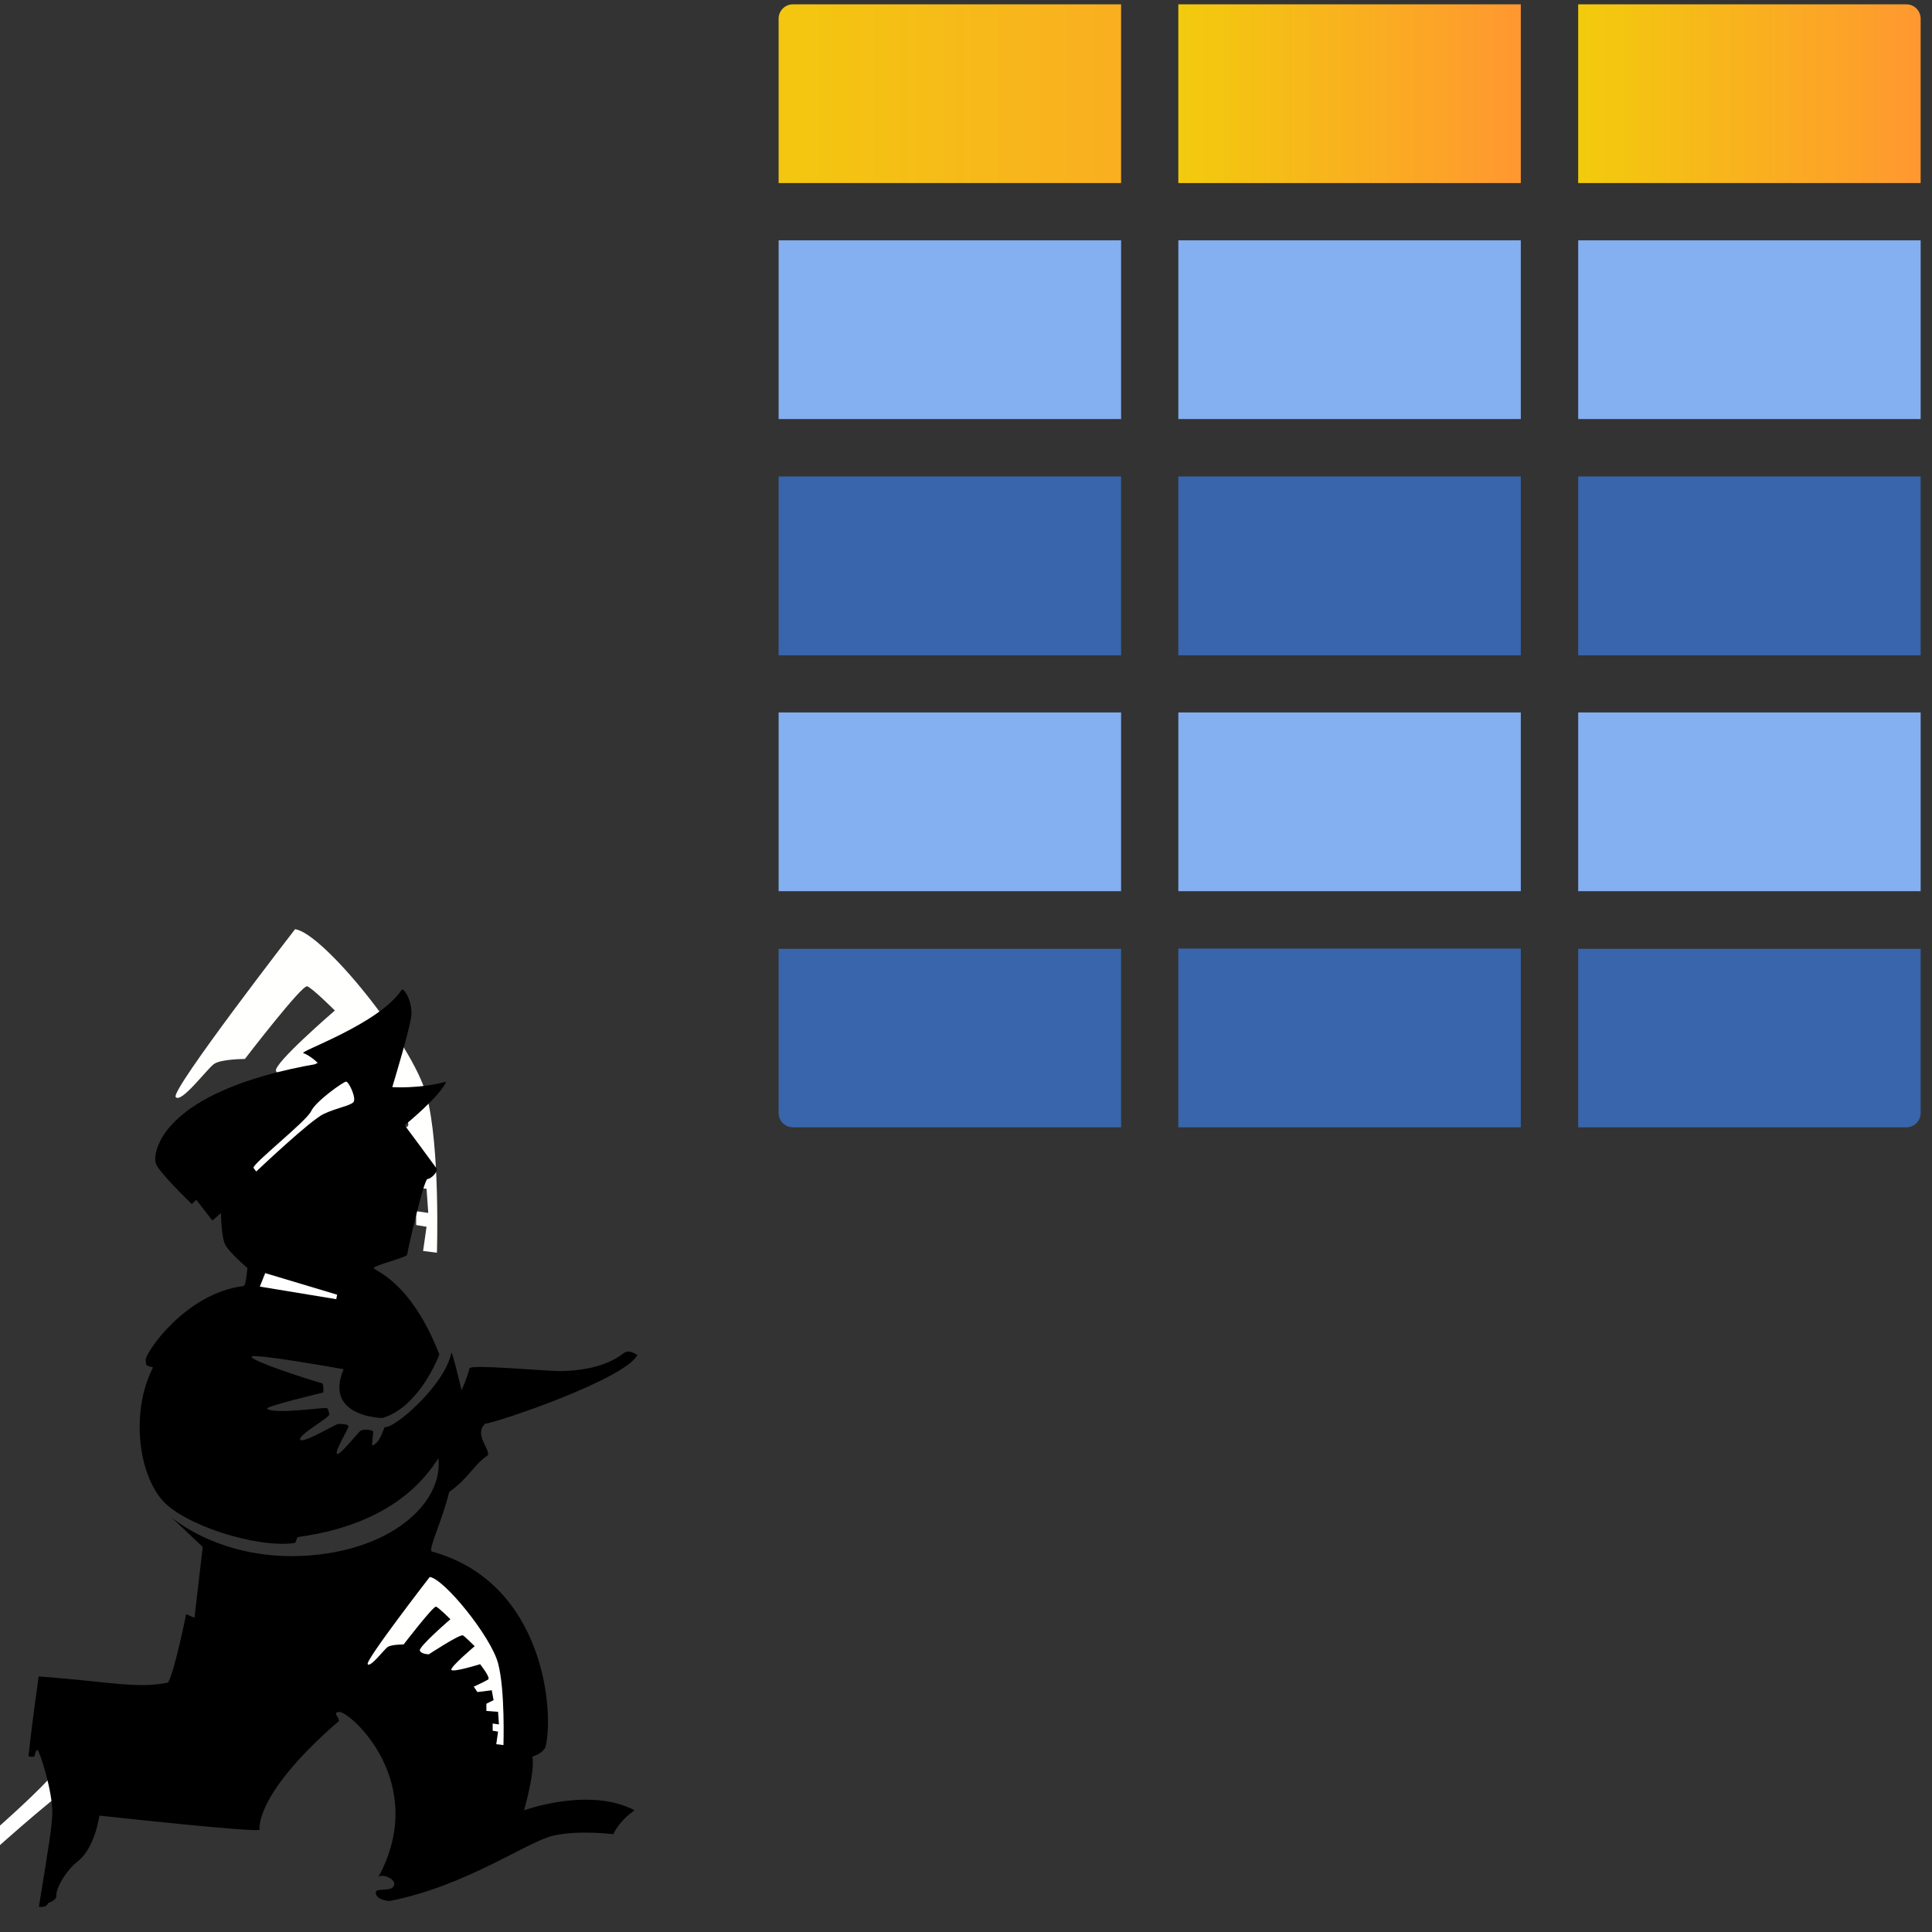 <?xml version="1.0" encoding="UTF-8" standalone="no"?>
<!DOCTYPE svg PUBLIC "-//W3C//DTD SVG 1.1//EN" "http://www.w3.org/Graphics/SVG/1.1/DTD/svg11.dtd">
<!--Generated by Intaglio, www.PurgatoryDesign.com-->
<svg version="1.1" viewBox="0,16,135,135" width="135" height="135"
    xmlns="http://www.w3.org/2000/svg"
    xmlns:xlink="http://www.w3.org/1999/xlink">
    <rect x="0" y="16" width="135" height="135" fill="#333333" stroke="none"/>
    <defs>
        <style>.cls-1{fill:url(#linear-gradient);}.cls-2{fill:url(#linear-gradient-2);}.cls-3{fill:url(#linear-gradient-3);}.cls-4{fill:#84aff1;}.cls-5{fill:#3865ab;}</style>
        <linearGradient id="linear-gradient" x1="50" y1="20" x2="100" y2="20" gradientUnits="userSpaceOnUse">
            <stop offset="0" stop-color="#f2cc0c"/>
            <stop offset="1" stop-color="#ff9830"/>
        </linearGradient>
        <linearGradient id="linear-gradient-2" x1="110" y1="20" x2="134" y2="20" xlink:href="#linear-gradient"/>
        <linearGradient id="linear-gradient-3" x1="82" y1="20" x2="106" y2="20" xlink:href="#linear-gradient"/>
    </defs>
    <g>
        <path class="cls-1" d="M54.407,17.302 L54.407,28.792 L78.337,28.792 L78.337,16.302 L55.407,16.302 L55.407,16.302 C54.854,16.302,54.407,16.75,54.407,17.302 Z"/>
        <path class="cls-2" d="M110.277,28.792 L134.207,28.792 L134.207,17.302 L134.207,17.302 C134.207,16.75,133.759,16.302,133.207,16.302 L110.277,16.302 Z"/>
        <path class="cls-3" d="M82.337,16.302 L106.267,16.302 L106.267,28.792 L82.337,28.792 L82.337,16.302 Z"/>
        <path class="cls-4" d="M82.337,32.792 L106.267,32.792 L106.267,45.282 L82.337,45.282 L82.337,32.792 Z"/>
        <path class="cls-4" d="M54.407,32.792 L78.337,32.792 L78.337,45.282 L54.407,45.282 L54.407,32.792 Z"/>
        <path class="cls-4" d="M110.277,32.792 L134.207,32.792 L134.207,45.282 L110.277,45.282 L110.277,32.792 Z"/>
        <path class="cls-5" d="M110.277,49.292 L134.207,49.292 L134.207,61.792 L110.277,61.792 L110.277,49.292 Z"/>
        <path class="cls-5" d="M82.337,49.292 L106.267,49.292 L106.267,61.792 L82.337,61.792 L82.337,49.292 Z"/>
        <path class="cls-5" d="M54.407,49.292 L78.337,49.292 L78.337,61.792 L54.407,61.792 L54.407,49.292 Z"/>
        <path class="cls-4" d="M82.337,65.782 L106.267,65.782 L106.267,78.272 L82.337,78.272 L82.337,65.782 Z"/>
        <path class="cls-4" d="M110.277,65.782 L134.207,65.782 L134.207,78.272 L110.277,78.272 L110.277,65.782 Z"/>
        <path class="cls-4" d="M54.407,65.782 L78.337,65.782 L78.337,78.272 L54.407,78.272 L54.407,65.782 Z"/>
        <path class="cls-5" d="M82.337,82.282 L106.267,82.282 L106.267,94.772 L82.337,94.772 L82.337,82.282 Z"/>
        <path class="cls-5" d="M134.207,93.772 L134.207,82.302 L110.277,82.302 L110.277,94.772 L133.207,94.772 L133.207,94.772 C133.759,94.772,134.207,94.325,134.207,93.772 Z"/>
        <path class="cls-5" d="M78.337,94.772 L78.337,82.302 L54.407,82.302 L54.407,93.772 L54.407,93.772 C54.407,94.325,54.854,94.772,55.407,94.772 Z"/>
    </g>
    <path fill="#fff" d="M-111.392,174.241 L-95.476,179.015 L-95.675,180.01 L-112.585,177.225 L-111.392,174.241 Z"/>
    <path fill="#fffffe" d="M-74.986,241.484 C-74.986,241.484,-89.31,259.986,-88.713,260.781 C-88.115,261.576,-85.13,257.596,-84.336,257.002 C-83.541,256.405,-80.755,256.405,-80.755,256.405 C-80.755,256.405,-74.191,247.85,-73.593,248.048 C-72.996,248.249,-70.41,250.834,-70.41,250.834 C-70.41,250.834,-77.572,257.002,-77.174,257.798 C-76.775,258.594,-75.184,258.594,-75.184,258.594 C-75.184,258.594,-68.222,254.018,-67.623,254.414 C-67.027,254.813,-65.04,256.802,-65.04,256.802 C-65.04,256.802,-70.212,261.18,-70.212,261.974 C-70.212,262.771,-63.846,260.781,-63.846,260.781 C-63.846,260.781,-61.459,263.764,-62.055,264.164 C-62.651,264.56,-65.238,265.756,-65.238,265.756 L-64.441,266.949 L-61.258,266.55 L-60.861,268.738 L-62.451,269.535 L-62.451,271.126 L-59.866,271.327 L-59.668,274.111 L-61.06,273.91 L-61.06,275.503 L-59.866,275.702 L-60.263,278.486 L-58.673,278.684 C-58.673,278.684,-58.273,266.55,-59.866,260.581 C-61.459,254.614,-71.801,241.881,-74.986,241.484"/>
    <path fill="#fff" d="M-320.703,120.313 C-320.703,120.313,-308.766,108.973,-305.781,107.581 C-302.797,106.188,-300.013,105.79,-299.217,104.995 C-298.421,104.199,-300.212,100.419,-300.81,100.419 C-301.406,100.419,-307.572,104.795,-308.567,106.984 C-309.562,109.172,-321.697,118.721,-321.299,119.518"/>
    <path fill="#fff" d="M-318.713,142.793 L-302.797,147.567 L-302.997,148.562 L-319.906,145.778 L-318.713,142.793 Z"/>
    <path fill="#fffffe" d="M-282.307,210.037 C-282.307,210.037,-296.631,228.539,-296.035,229.333 C-295.436,230.129,-292.452,226.149,-291.657,225.554 C-290.863,224.958,-288.076,224.958,-288.076,224.958 C-288.076,224.958,-281.513,216.402,-280.914,216.6 C-280.317,216.801,-277.731,219.387,-277.731,219.387 C-277.731,219.387,-284.893,225.554,-284.495,226.351 C-284.096,227.146,-282.505,227.146,-282.505,227.146 C-282.505,227.146,-275.543,222.57,-274.944,222.967 C-274.348,223.366,-272.361,225.354,-272.361,225.354 C-272.361,225.354,-277.533,229.732,-277.533,230.526 C-277.533,231.323,-271.167,229.333,-271.167,229.333 C-271.167,229.333,-268.78,232.317,-269.376,232.717 C-269.972,233.112,-272.559,234.308,-272.559,234.308 L-271.762,235.501 L-268.579,235.102 L-268.183,237.291 L-269.772,238.087 L-269.772,239.678 L-267.188,239.879 L-266.989,242.663 L-268.381,242.463 L-268.381,244.056 L-267.188,244.254 L-267.584,247.038 L-265.994,247.237 C-265.994,247.237,-265.594,235.102,-267.188,229.134 C-268.78,223.166,-279.123,210.433,-282.307,210.037"/>
    <path fill="#fff" d="M-320.703,120.313 C-320.703,120.313,-308.766,108.973,-305.781,107.581 C-302.797,106.188,-300.013,105.79,-299.217,104.995 C-298.421,104.199,-300.212,100.419,-300.81,100.419 C-301.406,100.419,-307.572,104.795,-308.567,106.984 C-309.562,109.172,-321.697,118.721,-321.299,119.518"/>
    <path fill="#fff" d="M-318.713,142.793 L-302.797,147.567 L-302.997,148.562 L-319.906,145.778 L-318.713,142.793 Z"/>
    <path fill="#fffffe" d="M-282.307,210.037 C-282.307,210.037,-296.631,228.539,-296.035,229.333 C-295.436,230.129,-292.452,226.149,-291.657,225.554 C-290.863,224.958,-288.076,224.958,-288.076,224.958 C-288.076,224.958,-281.513,216.402,-280.914,216.6 C-280.317,216.801,-277.731,219.387,-277.731,219.387 C-277.731,219.387,-284.893,225.554,-284.495,226.351 C-284.096,227.146,-282.505,227.146,-282.505,227.146 C-282.505,227.146,-275.543,222.57,-274.944,222.967 C-274.348,223.366,-272.361,225.354,-272.361,225.354 C-272.361,225.354,-277.533,229.732,-277.533,230.526 C-277.533,231.323,-271.167,229.333,-271.167,229.333 C-271.167,229.333,-268.78,232.317,-269.376,232.717 C-269.972,233.112,-272.559,234.308,-272.559,234.308 L-271.762,235.501 L-268.579,235.102 L-268.183,237.291 L-269.772,238.087 L-269.772,239.678 L-267.188,239.879 L-266.989,242.663 L-268.381,242.463 L-268.381,244.056 L-267.188,244.254 L-267.584,247.038 L-265.994,247.237 C-265.994,247.237,-265.594,235.102,-267.188,229.134 C-268.78,223.166,-279.123,210.433,-282.307,210.037"/>
    <path fill="#fff" d="M-320.703,120.313 C-320.703,120.313,-308.766,108.973,-305.781,107.581 C-302.797,106.188,-300.013,105.79,-299.217,104.995 C-298.421,104.199,-300.212,100.419,-300.81,100.419 C-301.406,100.419,-307.572,104.795,-308.567,106.984 C-309.562,109.172,-321.697,118.721,-321.299,119.518"/>
    <path fill="#fff" d="M-318.713,142.793 L-302.797,147.567 L-302.997,148.562 L-319.906,145.778 L-318.713,142.793 Z"/>
    <path fill="#fffffe" d="M-282.307,210.037 C-282.307,210.037,-296.631,228.539,-296.035,229.333 C-295.436,230.129,-292.452,226.149,-291.657,225.554 C-290.863,224.958,-288.076,224.958,-288.076,224.958 C-288.076,224.958,-281.513,216.402,-280.914,216.6 C-280.317,216.801,-277.731,219.387,-277.731,219.387 C-277.731,219.387,-284.893,225.554,-284.495,226.351 C-284.096,227.146,-282.505,227.146,-282.505,227.146 C-282.505,227.146,-275.543,222.57,-274.944,222.967 C-274.348,223.366,-272.361,225.354,-272.361,225.354 C-272.361,225.354,-277.533,229.732,-277.533,230.526 C-277.533,231.323,-271.167,229.333,-271.167,229.333 C-271.167,229.333,-268.78,232.317,-269.376,232.717 C-269.972,233.112,-272.559,234.308,-272.559,234.308 L-271.762,235.501 L-268.579,235.102 L-268.183,237.291 L-269.772,238.087 L-269.772,239.678 L-267.188,239.879 L-266.989,242.663 L-268.381,242.463 L-268.381,244.056 L-267.188,244.254 L-267.584,247.038 L-265.994,247.237 C-265.994,247.237,-265.594,235.102,-267.188,229.134 C-268.78,223.166,-279.123,210.433,-282.307,210.037"/>
    <path fill="#fff" d="M-109.638,-0.492 C-109.638,-0.492,-100.718,-8.966,-98.488,-10.007 C-96.258,-11.048,-94.177,-11.345,-93.583,-11.939 C-92.987,-12.534,-94.326,-15.359,-94.773,-15.359 C-95.218,-15.359,-99.826,-12.088,-100.57,-10.452 C-101.313,-8.818,-110.381,-1.682,-110.084,-1.087"/>
    <path fill="#fff" d="M-108.151,16.306 L-96.258,19.874 L-96.407,20.617 L-109.043,18.537 L-108.151,16.306 Z"/>
    <g>
        <path fill="#fff" d="M-5.758,150.215 C-5.758,150.215,3.949,140.993,6.376,139.861 C8.803,138.728,11.067,138.405,11.713,137.758 C12.361,137.111,10.904,134.037,10.419,134.037 C9.934,134.037,4.919,137.596,4.11,139.376 C3.301,141.155,-6.566,148.92,-6.242,149.568"/>
        <path fill="#fffffe" d="M20.617,80.929 C20.617,80.929,11.914,92.172,12.276,92.654 C12.639,93.138,14.453,90.719,14.936,90.358 C15.418,89.996,17.112,89.996,17.112,89.996 C17.112,89.996,21.1,84.797,21.464,84.918 C21.826,85.039,23.398,86.611,23.398,86.611 C23.398,86.611,19.046,90.358,19.288,90.842 C19.53,91.326,20.497,91.326,20.497,91.326 C20.497,91.326,24.727,88.545,25.091,88.786 C25.453,89.028,26.661,90.237,26.661,90.237 C26.661,90.237,23.518,92.897,23.518,93.379 C23.518,93.864,27.386,92.654,27.386,92.654 C27.386,92.654,28.837,94.468,28.475,94.71 C28.113,94.951,26.541,95.677,26.541,95.677 L27.025,96.402 L28.959,96.16 L29.2,97.49 L28.234,97.974 L28.234,98.941 L29.805,99.062 L29.925,100.754 L29.079,100.632 L29.079,101.601 L29.805,101.721 L29.564,103.413 L30.53,103.533 C30.53,103.533,30.773,96.16,29.805,92.533 C28.837,88.907,22.552,81.17,20.617,80.929"/>
        <path d="M22.259,90.32 C22.259,90.32,21.694,89.759,21.194,89.587 C20.869,89.475,26.5,87.544,28.064,85.168 C28.193,84.971,28.821,85.926,28.743,86.944 C28.676,87.81,27.411,91.963,27.411,91.963 C27.411,91.963,29.298,92.096,31.163,91.585 C30.852,92.518,28.277,94.627,28.277,94.627 C28.277,94.627,30.38,97.457,30.509,97.65 C30.637,97.843,30.133,98.38,29.876,98.38 C29.618,98.38,28.454,103.471,28.454,103.664 C28.454,103.857,26.187,104.403,26.123,104.597 C26.058,104.79,28.643,105.37,30.702,110.646 C30.702,110.646,29.351,114.314,26.713,115.086 C26.713,115.086,22.595,115.021,24.011,111.675 C24.011,111.675,17.508,110.503,17.575,110.814 C17.641,111.124,21.393,112.346,22.504,112.657 C22.632,112.713,22.593,113.301,22.593,113.301 C22.593,113.301,18.487,114.281,18.662,114.433 C19.151,114.855,22.719,114.318,22.836,114.389 C22.954,114.46,22.935,114.589,23.014,114.811 C23.094,115.033,20.851,116.237,20.971,116.587 C21.092,116.937,23.465,115.501,23.636,115.499 C23.807,115.497,24.351,115.49,24.346,115.677 C24.343,115.864,23.37,117.409,23.547,117.586 C23.725,117.763,25.035,116.054,25.212,115.965 C25.39,115.877,25.82,115.865,26.078,116.01 C26.078,116.299,25.945,116.942,26.034,117.009 C26.411,116.831,26.567,116.52,26.878,115.721 C27.543,115.854,31.097,112.79,31.538,110.517 C31.629,110.481,32.251,113.145,32.251,113.145 C32.251,113.145,32.629,112.346,32.806,111.613 C32.878,111.32,38.138,111.806,39.103,111.806 C40.068,111.806,42.187,111.66,43.577,110.556 C43.736,110.429,44.014,110.337,44.538,110.686 C43.621,112.391,34.84,115.365,33.875,115.494 C33.132,116.281,34.224,117.198,34.093,117.679 C33.057,118.401,32.782,119.252,31.384,120.257 C30.903,122.267,29.942,124.147,30.16,124.409 C38.097,126.577,38.732,135.721,38.114,138.088 C37.886,138.533,37.387,138.662,37.197,138.758 C37.415,139.706,36.621,142.496,36.621,142.496 C36.621,142.496,41.182,140.832,44.342,142.494 C43.178,143.318,42.861,144.167,42.861,144.167 C42.861,144.167,40.467,143.865,38.696,144.257 C36.836,144.668,32.628,147.781,27.205,148.838 C26.325,148.74,26.188,148.349,26.286,148.153 C26.383,147.957,27.264,148.153,27.485,147.834 C27.832,147.35,26.735,146.88,26.442,147.154 C30.024,140.558,24.476,135.595,23.702,135.624 C23.193,135.644,23.716,136.02,23.689,136.253 C18.084,141.086,18.078,143.589,18.143,143.846 C18.207,144.104,6.945,142.867,6.945,142.867 C6.945,142.867,6.632,145.127,5.458,146.039 C4.702,146.625,3.912,147.839,3.938,148.478 C3.95,148.799,3.364,148.975,3.364,148.975 C3.274,149.238,2.972,149.288,2.718,149.229 C3.461,144.649,3.599,143.846,3.657,142.75 C3.696,141.203,2.757,138.306,2.62,138.287 C2.483,138.267,2.404,138.737,2.404,138.737 C2.404,138.737,2.071,138.796,1.993,138.698 C2.307,135.781,2.659,133.569,2.698,133.139 C7.67,133.511,9.588,134.02,11.742,133.569 C12.191,132.845,13.008,128.79,13.008,128.79 L13.588,129.048 L14.166,124.093 L11.915,121.97 C11.915,121.97,15.438,125.149,21.593,124.691 C27.566,124.247,30.986,120.872,30.63,117.897 C29.72,119.318,27.355,122.486,20.922,123.385 C20.594,123.425,20.814,123.787,20.527,123.826 C17.93,124.181,12.756,122.56,11.271,120.748 C9.595,118.702,9.181,114.5,10.693,111.547 C10.18,111.391,10.22,111.495,10.178,111.032 C10.136,110.57,12.925,106.369,17.02,105.862 C17.197,105.841,17.285,104.597,17.285,104.597 C17.285,104.597,16.131,103.62,15.776,103.042 C15.444,102.503,15.443,100.756,15.443,100.756 L14.843,101.288 L13.716,99.837 L13.4,100.133 C13.4,100.133,10.942,97.768,10.885,97.264 C10.669,96.692,11.024,92.251,22.259,90.32"/>
        <path fill="#fff" d="M17.904,97.861 C17.904,97.861,21.673,94.28,22.616,93.84 C23.558,93.4,24.437,93.274,24.688,93.023 C24.94,92.772,24.374,91.578,24.186,91.578 C23.997,91.578,22.05,92.96,21.736,93.652 C21.422,94.342,17.59,97.358,17.715,97.609"/>
        <path fill="#fff" d="M18.532,104.959 L23.558,106.467 L23.495,106.781 L18.155,105.902 L18.532,104.959 Z"/>
        <path fill="#fffffe" d="M30.028,126.193 C30.028,126.193,25.505,132.036,25.693,132.286 C25.882,132.537,26.825,131.281,27.076,131.093 C27.327,130.905,28.206,130.905,28.206,130.905 C28.206,130.905,30.279,128.203,30.468,128.266 C30.657,128.329,31.473,129.145,31.473,129.145 C31.473,129.145,29.212,131.093,29.337,131.345 C29.463,131.596,29.966,131.596,29.966,131.596 C29.966,131.596,32.164,130.151,32.353,130.276 C32.541,130.402,33.169,131.03,33.169,131.03 C33.169,131.03,31.536,132.412,31.536,132.663 C31.536,132.915,33.546,132.286,33.546,132.286 C33.546,132.286,34.3,133.228,34.112,133.355 C33.923,133.48,33.106,133.857,33.106,133.857 L33.358,134.234 L34.363,134.108 L34.488,134.799 L33.986,135.051 L33.986,135.553 L34.803,135.616 L34.865,136.496 L34.426,136.432 L34.426,136.935 L34.803,136.998 L34.677,137.877 L35.179,137.94 C35.179,137.94,35.306,134.108,34.803,132.223 C34.3,130.339,31.034,126.318,30.028,126.193"/>
    </g>
</svg>
